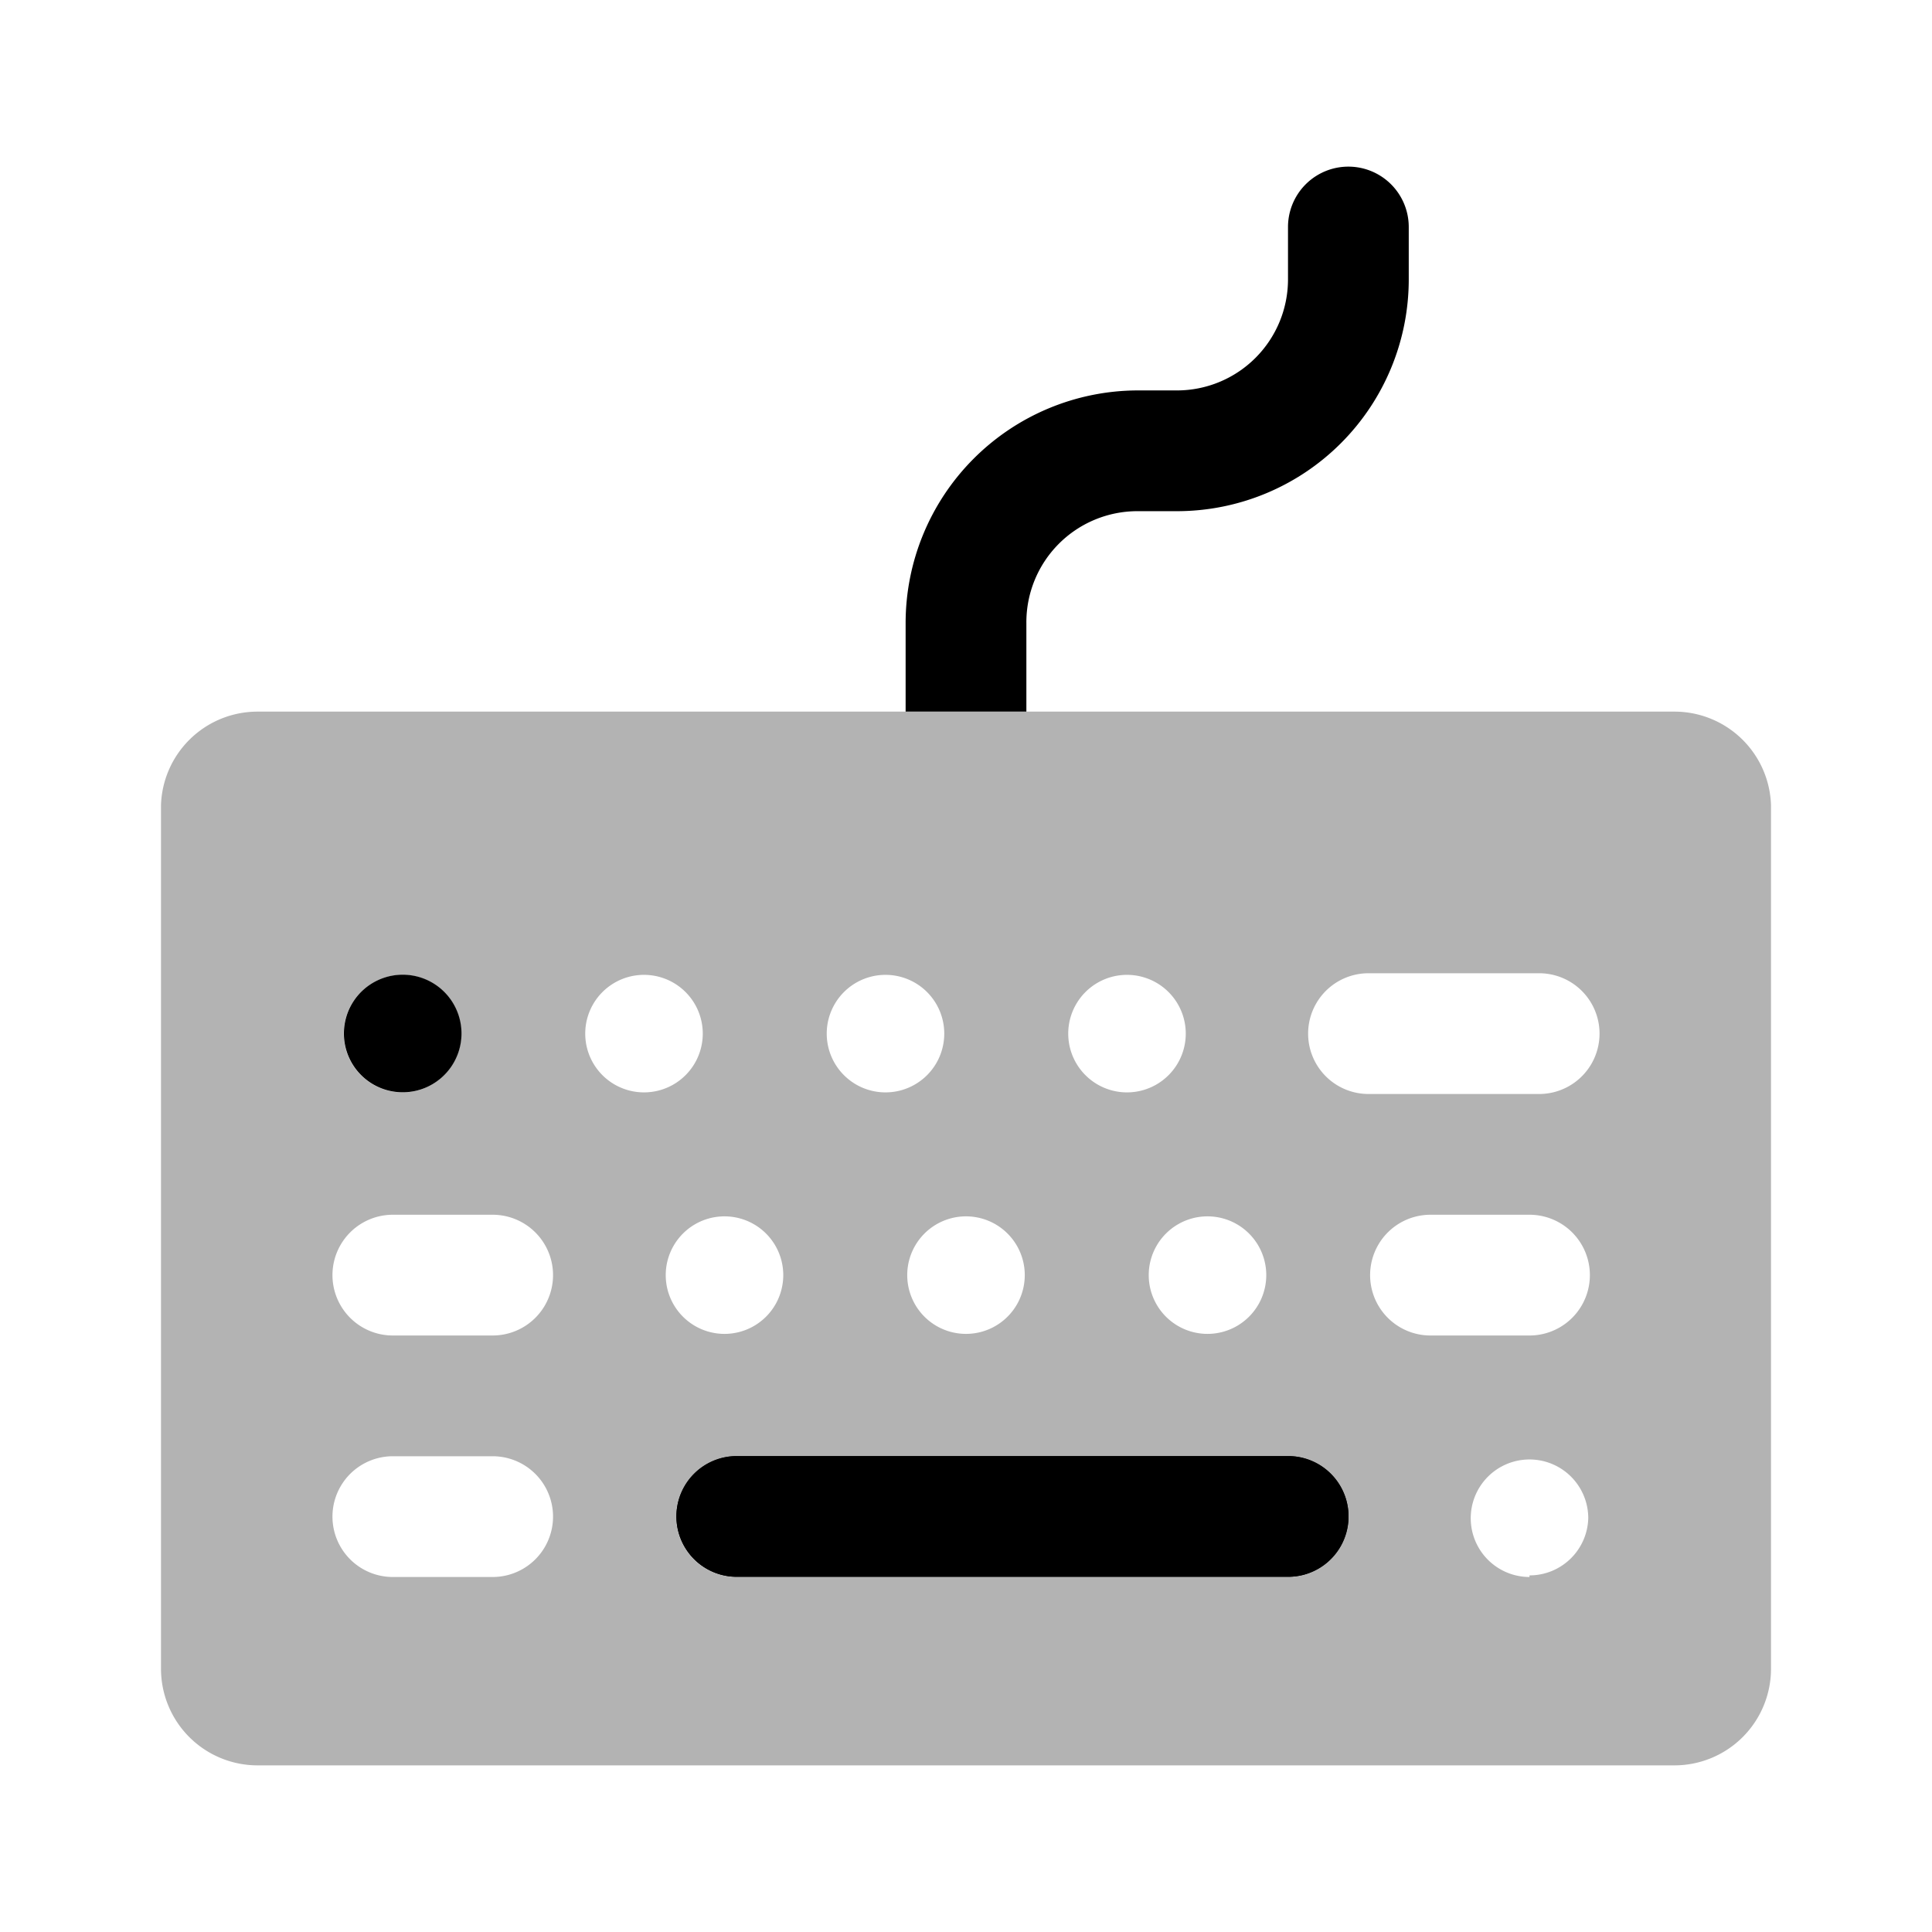 <svg xmlns="http://www.w3.org/2000/svg" width="24" height="24" fill="none" viewBox="0 0 24 24">
  <path fill="#000" d="M12.75 8.84v-1.1a1.38 1.38 0 0 1 1.38-1.39h.49a2.88 2.88 0 0 0 2.88-2.88v-.65a.75.75 0 1 0-1.5 0v.65a1.38 1.38 0 0 1-1.38 1.38h-.49a2.89 2.89 0 0 0-2.88 2.89v1.1h1.5Z"/>
  <path fill="#000" fill-rule="evenodd" d="M5.408 12.231a.73.73 0 1 0-.811 1.215.73.73 0 0 0 .811-1.215Zm3.744 7.357h6.85a.75.75 0 0 0 0-1.5h-6.85a.75.75 0 0 0 0 1.5Z" clip-rule="evenodd"/>
  <path fill="#000" d="M9.152 19.588h6.85a.75.75 0 0 0 0-1.5h-6.85a.75.75 0 0 0 0 1.5Z"/>
  <path fill="#000" d="M20.8 8.84H3.2A1.2 1.2 0 0 0 2 10v10.73a1.2 1.2 0 0 0 1.2 1.2h17.6a1.2 1.2 0 0 0 1.2-1.2V10a1.2 1.2 0 0 0-1.2-1.16Zm-5.07 7a.73.73 0 1 1-1.46 0 .73.73 0 0 1 1.46 0ZM14 12.11a.73.73 0 1 1 0 1.46.73.73 0 0 1 0-1.46Zm-1.27 3.73a.73.73 0 1 1-1.46 0 .73.73 0 0 1 1.46 0ZM11 12.11a.73.73 0 1 1 0 1.46.73.73 0 0 1 0-1.46Zm-6 0a.73.73 0 1 1 0 1.46.73.73 0 0 1 0-1.46Zm1.12 7.48H4.88a.75.75 0 1 1 0-1.5h1.24a.75.75 0 1 1 0 1.5Zm0-3H4.88a.75.75 0 1 1 0-1.5h1.24a.75.75 0 1 1 0 1.5Zm1.15-3.75a.73.73 0 1 1 1.46 0 .73.73 0 0 1-1.46 0ZM9 15.11a.73.73 0 1 1 0 1.46.73.73 0 0 1 0-1.46Zm7 4.48H9.15a.75.75 0 1 1 0-1.5H16a.75.75 0 1 1 0 1.5Zm3 0a.73.73 0 1 1 .73-.73.73.73 0 0 1-.73.71v.02Zm0-3h-1.23a.75.75 0 1 1 0-1.5H19a.75.75 0 1 1 0 1.5Zm.12-3H17a.75.75 0 1 1 0-1.5h2.12a.75.75 0 1 1 0 1.5Z" opacity=".3"/>
</svg>
